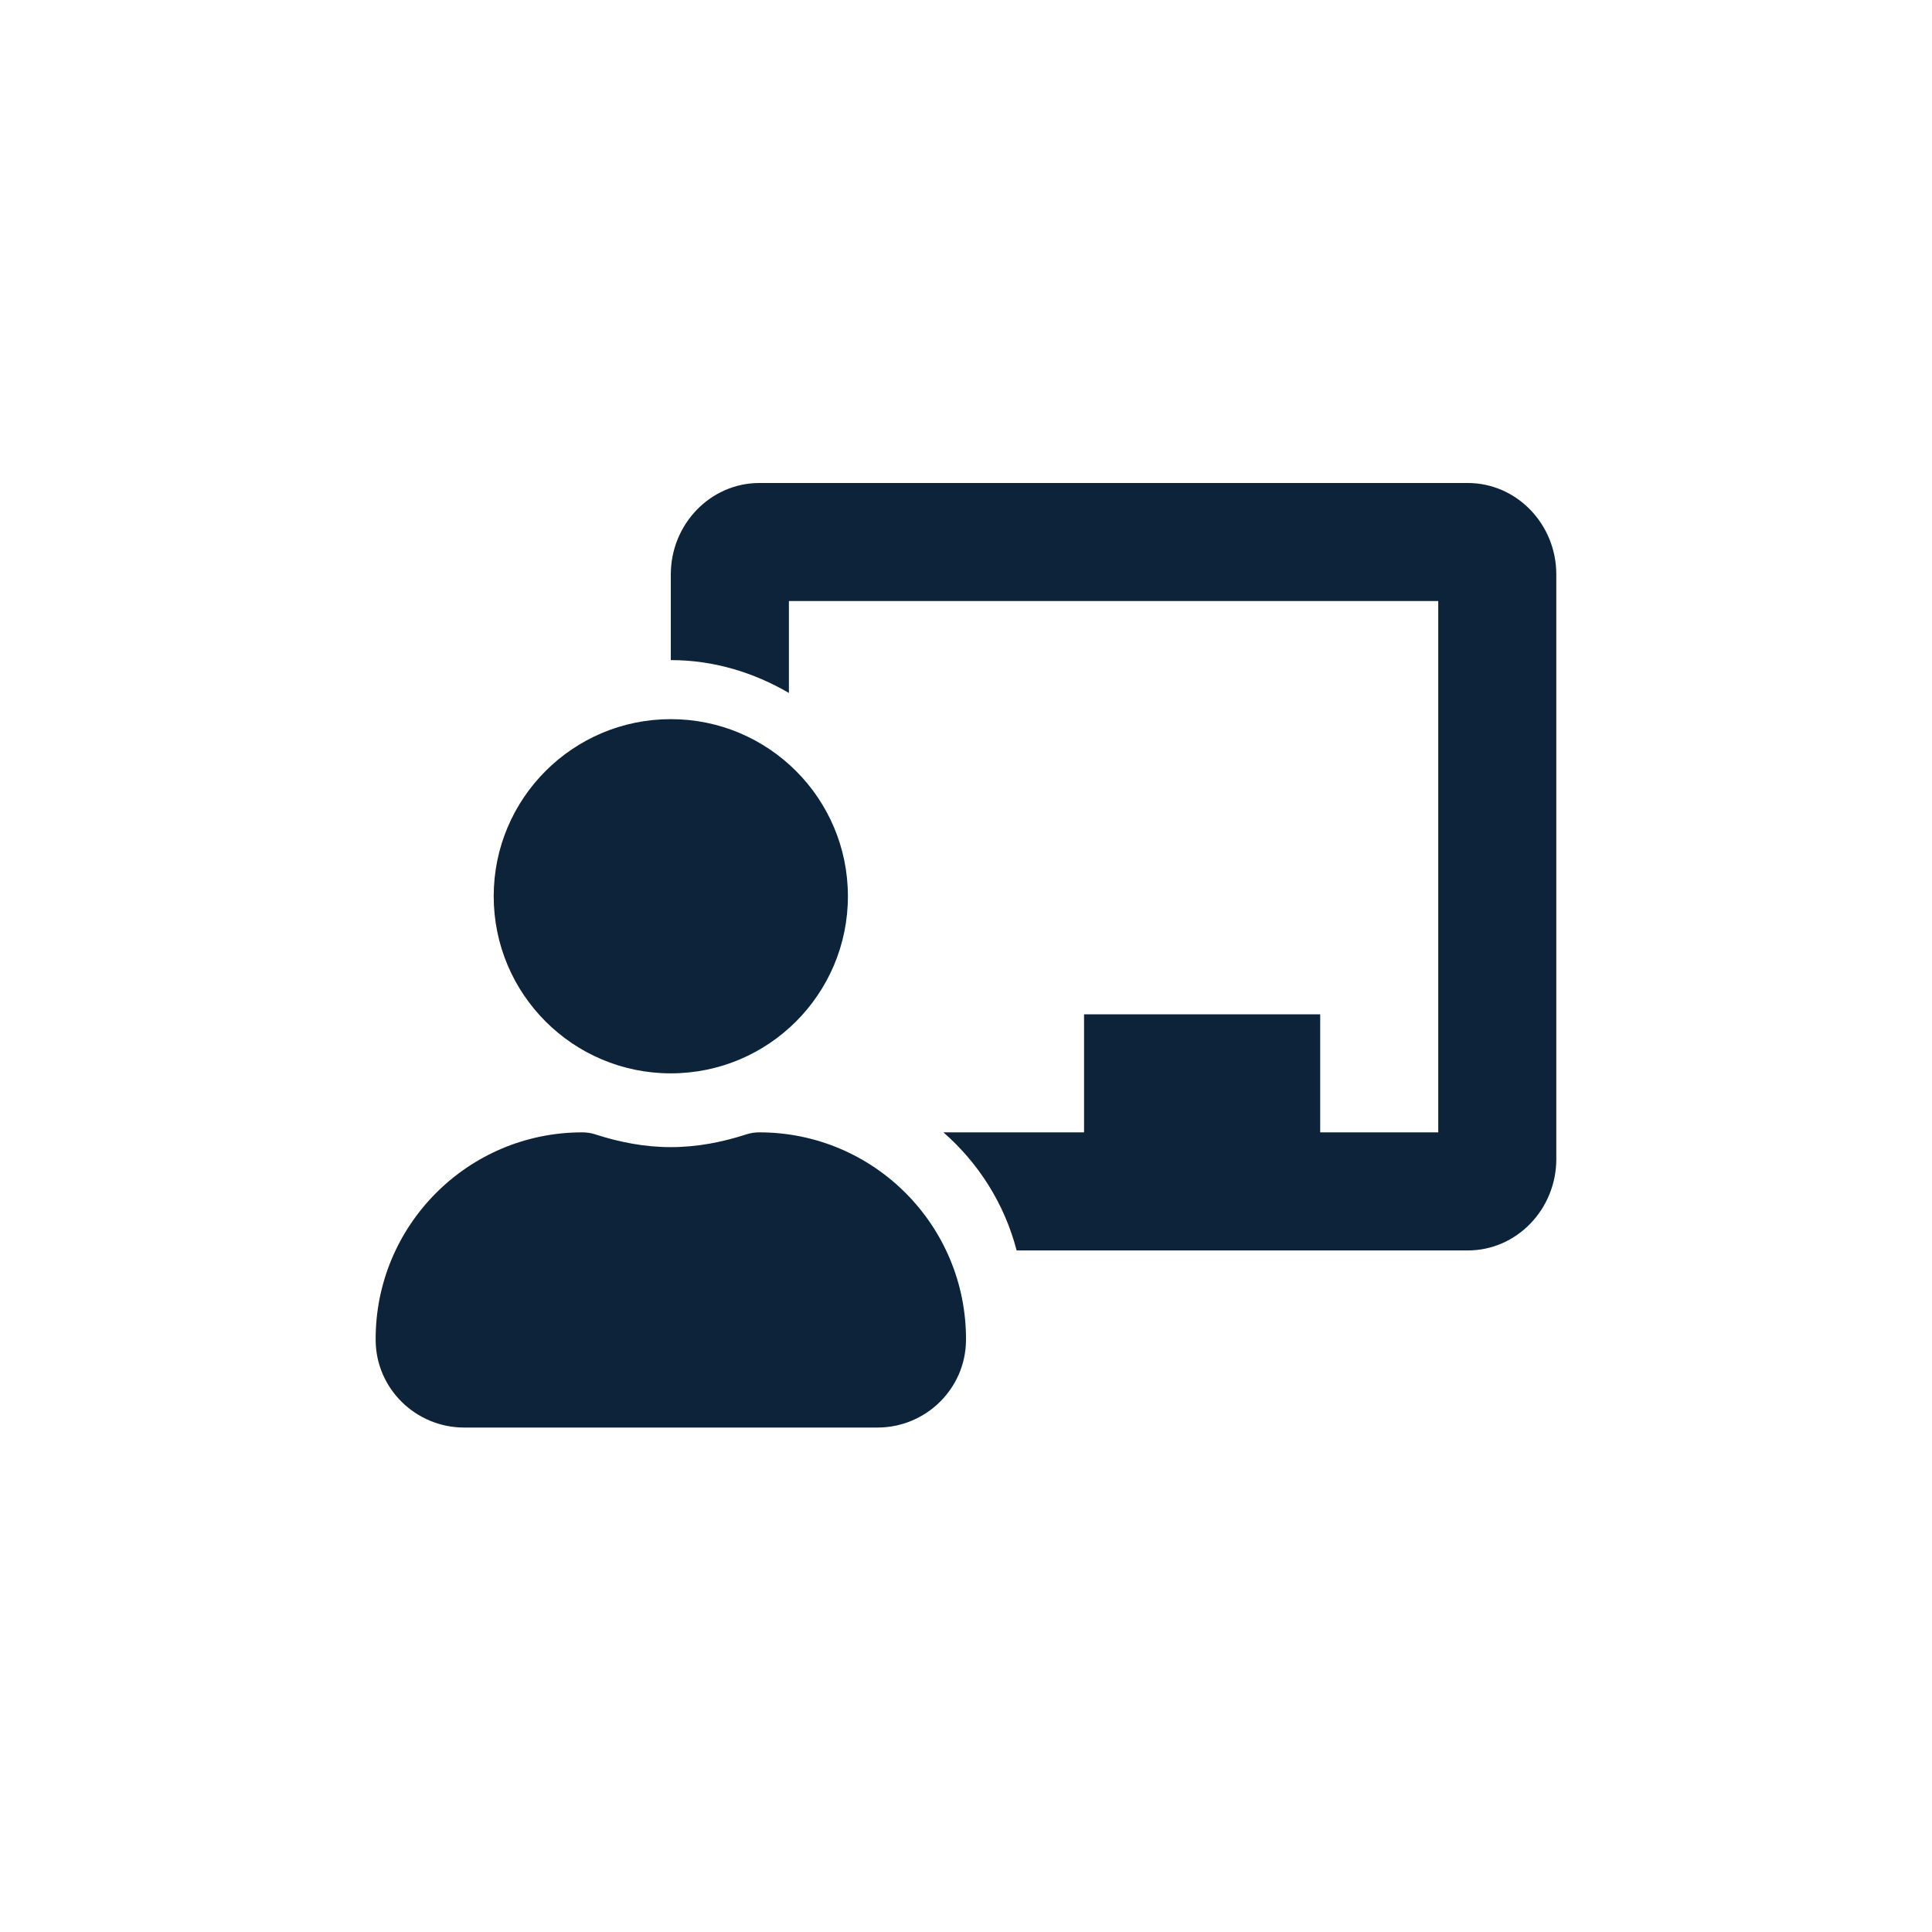 <svg width="48" height="48" viewBox="0 0 48 48" fill="none" xmlns="http://www.w3.org/2000/svg">
<g clip-path="url(#clip0_647_65119)">
<path d="M18.866 28.133C18.757 28.133 18.647 28.149 18.543 28.183C17.949 28.376 17.324 28.5 16.666 28.5C16.009 28.5 15.384 28.376 14.79 28.183C14.685 28.149 14.576 28.133 14.466 28.133C11.622 28.133 9.318 30.447 9.333 33.295C9.339 34.499 10.329 35.467 11.533 35.467H21.8C23.004 35.467 23.993 34.499 24 33.295C24.015 30.447 21.711 28.133 18.866 28.133ZM16.666 26.667C19.096 26.667 21.066 24.697 21.066 22.267C21.066 19.837 19.096 17.867 16.666 17.867C14.236 17.867 12.266 19.837 12.266 22.267C12.266 24.697 14.236 26.667 16.666 26.667ZM36.466 12H18.866C17.653 12 16.666 13.02 16.666 14.273V16.4C17.74 16.4 18.733 16.711 19.6 17.216V14.933H35.733V28.133H32.8V25.2H26.933V28.133H23.439C24.314 28.898 24.957 29.909 25.258 31.067H36.466C37.68 31.067 38.666 30.047 38.666 28.794V14.273C38.666 13.02 37.68 12 36.466 12Z" fill="#0C233A"/>
</g>
<defs>
<clipPath id="clip0_647_65119">
<rect width="29.333" height="23.467" fill="white" transform="translate(9.333 12)"/>
</clipPath>
</defs>
</svg>
